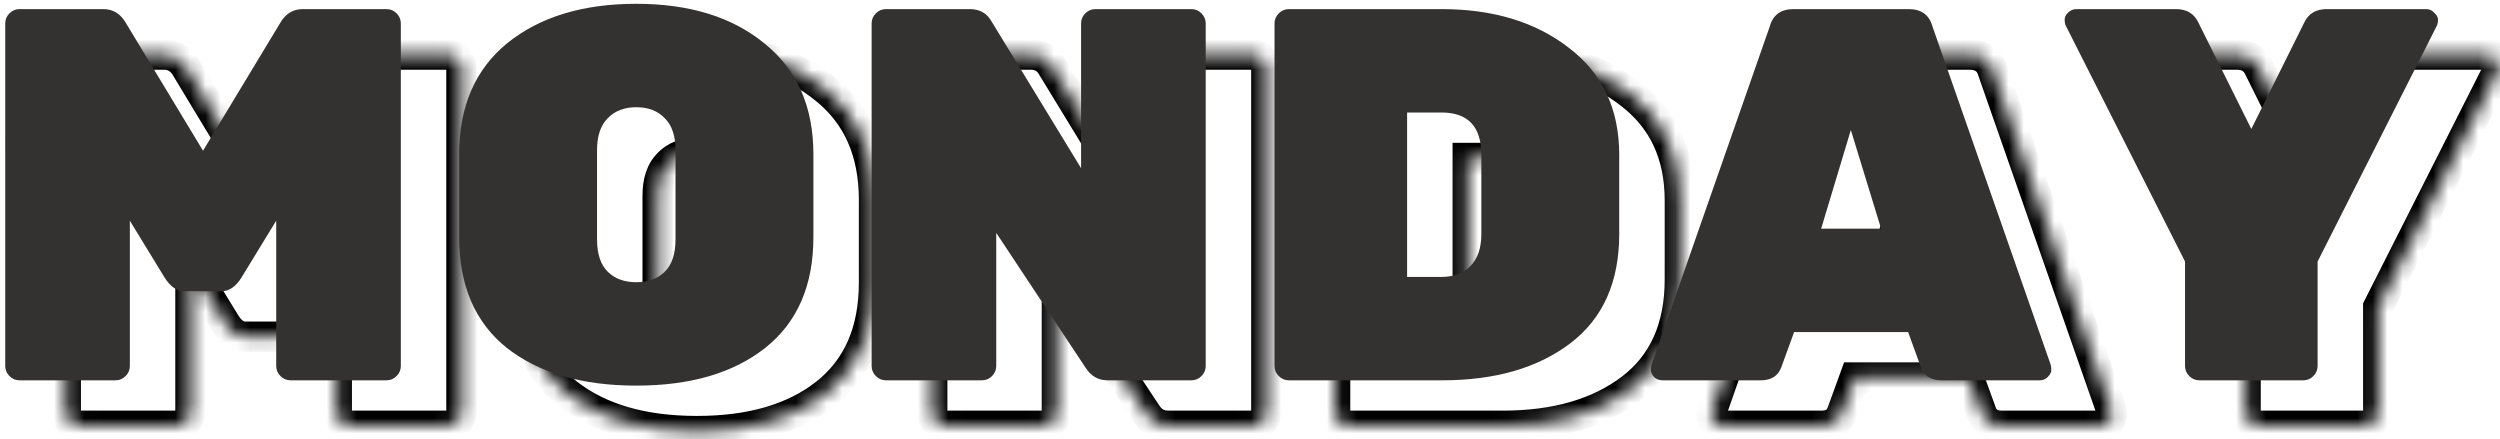 <?xml version="1.0" encoding="UTF-8" standalone="no"?>
<svg
   width="165"
   height="29"
   viewBox="0 0 165 29"
   fill="none"
   version="1.1"
   id="svg3"
   sodipodi:docname="Monday.svg"
   inkscape:version="1.3.2 (091e20ef0f, 2023-11-25)"
   xmlns:inkscape="http://www.inkscape.org/namespaces/inkscape"
   xmlns:sodipodi="http://sodipodi.sourceforge.net/DTD/sodipodi-0.dtd"
   xmlns="http://www.w3.org/2000/svg"
   xmlns:svg="http://www.w3.org/2000/svg">
  <defs
     id="defs3" />
  <sodipodi:namedview
     id="namedview3"
     pagecolor="#ffffff"
     bordercolor="#000000"
     borderopacity="0.25"
     inkscape:showpageshadow="2"
     inkscape:pageopacity="0.0"
     inkscape:pagecheckerboard="0"
     inkscape:deskcolor="#d1d1d1"
     inkscape:zoom="10.881081"
     inkscape:cx="92.5"
     inkscape:cy="28.030303"
     inkscape:window-width="2560"
     inkscape:window-height="1368"
     inkscape:window-x="1920"
     inkscape:window-y="0"
     inkscape:window-maximized="1"
     inkscape:current-layer="svg3" />
  <mask
     id="path-1-inside-1_3_17"
     fill="#ffffff">
    <path
       d="m 25.91,19.5 h 5.53 c 0.257,0 0.478,0.093 0.665,0.28 0.187,0.187 0.28,0.408 0.28,0.665 v 22.61 c 0,0.257 -0.093,0.478 -0.28,0.665 C 31.918,43.907 31.697,44 31.44,44 h -6.335 c -0.257,0 -0.478,-0.093 -0.665,-0.28 -0.187,-0.187 -0.28,-0.408 -0.28,-0.665 v -9.59 l -2.31,3.78 c -0.373,0.583 -0.805,0.875 -1.295,0.875 h -2.45 c -0.49,0 -0.922,-0.292 -1.295,-0.875 l -2.31,-3.78 v 9.59 c 0,0.257 -0.093,0.478 -0.28,0.665 C 14.033,43.907 13.812,44 13.555,44 H 7.22 C 6.963,44 6.742,43.907 6.555,43.72 6.368,43.533 6.275,43.312 6.275,43.055 v -22.61 c 0,-0.257 0.093,-0.478 0.28,-0.665 C 6.742,19.593 6.963,19.5 7.22,19.5 h 5.53 c 0.653,0 1.155,0.315 1.505,0.945 l 5.075,8.4 5.075,-8.4 c 0.35,-0.63 0.852,-0.945 1.505,-0.945 z m 13.509,2.24 c 2.147,-1.727 4.982,-2.59 8.505,-2.59 3.523,0 6.347,0.875 8.47,2.625 2.147,1.727 3.22,4.165 3.22,7.315 v 5.46 c 0,3.197 -1.062,5.635 -3.185,7.315 -2.1,1.657 -4.935,2.485 -8.505,2.485 -3.57,0 -6.417,-0.828 -8.54,-2.485 -2.1,-1.68 -3.15,-4.118 -3.15,-7.315 v -5.46 c 0,-3.173 1.062,-5.623 3.185,-7.35 z m 6.615,15.085 c 0.467,0.467 1.097,0.7 1.89,0.7 0.793,0 1.423,-0.233 1.89,-0.7 0.467,-0.467 0.7,-1.178 0.7,-2.135 v -5.88 c 0,-0.933 -0.233,-1.633 -0.7,-2.1 -0.467,-0.49 -1.097,-0.735 -1.89,-0.735 -0.793,0 -1.423,0.245 -1.89,0.735 -0.467,0.467 -0.7,1.167 -0.7,2.1 v 5.88 c 0,0.957 0.233,1.668 0.7,2.135 z M 78.228,19.5 h 6.335 c 0.257,0 0.478,0.093 0.665,0.28 0.187,0.187 0.28,0.408 0.28,0.665 v 22.61 c 0,0.257 -0.093,0.478 -0.28,0.665 C 85.041,43.907 84.819,44 84.563,44 h -5.53 c -0.607,0 -1.085,-0.268 -1.435,-0.805 l -5.915,-8.925 v 8.785 c 0,0.257 -0.093,0.478 -0.28,0.665 C 71.216,43.907 70.994,44 70.738,44 h -6.335 c -0.257,0 -0.478,-0.093 -0.665,-0.28 -0.187,-0.187 -0.28,-0.408 -0.28,-0.665 v -22.61 c 0,-0.257 0.093,-0.478 0.28,-0.665 0.187,-0.187 0.408,-0.28 0.665,-0.28 h 5.53 c 0.653,0 1.132,0.268 1.435,0.805 L 77.283,30 v -9.555 c 0,-0.257 0.093,-0.478 0.28,-0.665 0.187,-0.187 0.408,-0.28 0.665,-0.28 z m 12.767,0 h 10.08 c 3.407,0 6.207,0.852 8.4,2.555 2.217,1.68 3.325,4.037 3.325,7.07 v 5.215 c 0,3.173 -1.073,5.577 -3.22,7.21 -2.146,1.633 -4.97,2.45 -8.47,2.45 H 90.994 c -0.257,0 -0.478,-0.093 -0.665,-0.28 -0.187,-0.187 -0.28,-0.408 -0.28,-0.665 v -22.61 c 0,-0.257 0.093,-0.478 0.28,-0.665 0.187,-0.187 0.408,-0.28 0.665,-0.28 z m 7.805,6.825 v 10.85 h 2.275 c 0.794,0 1.424,-0.233 1.89,-0.7 0.49,-0.49 0.735,-1.202 0.735,-2.135 v -5.215 c 0,-1.867 -0.875,-2.8 -2.625,-2.8 z M 124.306,19.5 h 7.595 c 0.84,0 1.365,0.385 1.575,1.155 l 7.805,22.33 c 0.024,0.07 0.035,0.187 0.035,0.35 0,0.14 -0.081,0.292 -0.245,0.455 -0.14,0.14 -0.315,0.21 -0.525,0.21 h -6.475 c -0.7,0 -1.155,-0.292 -1.365,-0.875 l -0.84,-2.31 h -7.525 l -0.84,2.31 C 123.291,43.708 122.836,44 122.136,44 h -6.475 c -0.21,0 -0.396,-0.07 -0.56,-0.21 -0.14,-0.163 -0.21,-0.315 -0.21,-0.455 0,-0.163 0.012,-0.28 0.035,-0.35 l 7.805,-22.33 c 0.21,-0.77 0.735,-1.155 1.575,-1.155 z m 1.82,14.49 h 3.955 l -1.995,-6.51 z M 157.947,44 h -6.86 c -0.257,0 -0.479,-0.093 -0.665,-0.28 -0.187,-0.187 -0.28,-0.408 -0.28,-0.665 V 36.16 l -7.875,-15.575 c -0.047,-0.093 -0.07,-0.222 -0.07,-0.385 0,-0.163 0.07,-0.315 0.21,-0.455 0.163,-0.163 0.35,-0.245 0.56,-0.245 h 6.58 c 0.7,0 1.19,0.292 1.47,0.875 l 3.5,7.035 3.5,-7.035 c 0.28,-0.583 0.77,-0.875 1.47,-0.875 h 6.58 c 0.21,0 0.385,0.082 0.525,0.245 0.163,0.14 0.245,0.292 0.245,0.455 0,0.163 -0.024,0.292 -0.07,0.385 l -7.875,15.575 v 6.895 c 0,0.257 -0.094,0.478 -0.28,0.665 -0.187,0.187 -0.409,0.28 -0.665,0.28 z"
       id="path1" />
  </mask>
  <path
     d="m 24.44,43.72 0.707,-0.707 v 0 z M 24.16,33.465 h 1 v -3.554 l -1.853,3.033 z m -2.31,3.78 0.842,0.539 0.006,-0.009 0.005,-0.009 z m -5.04,0 -0.853,0.521 0.005,0.009 0.006,0.009 z M 14.5,33.465 15.353,32.944 13.5,29.911 v 3.554 z m -0.28,10.255 0.707,0.707 v 0 z m -7.665,0 0.707,-0.707 v 0 z m 0,-23.94 0.707,0.707 v 0 z m 7.7,0.665 -0.874,0.486 0.009,0.016 0.009,0.016 z m 5.075,8.4 -0.856,0.517 0.856,1.417 0.856,-1.417 z m 5.075,-8.4 0.856,0.517 0.009,-0.016 0.009,-0.016 z M 25.91,20.5 h 5.53 v -2 h -5.53 z m 5.53,0 c 0.003,0 10e-4,3e-4 -0.006,-0.001 -0.007,-0.001 -0.015,-0.004 -0.024,-0.007 -0.009,-0.004 -0.015,-0.007 -0.018,-0.009 -0.003,-0.002 -0.001,-0.001 0.005,0.005 l 1.414,-1.414 C 32.444,18.705 31.97,18.5 31.44,18.5 Z m -0.042,-0.013 c 0.006,0.006 0.007,0.008 0.005,0.005 C 31.401,20.489 31.397,20.483 31.393,20.474 31.39,20.466 31.387,20.457 31.386,20.451 31.385,20.444 31.385,20.442 31.385,20.445 h 2 c 0,-0.53 -0.205,-1.004 -0.573,-1.372 z M 31.385,20.445 v 22.61 h 2 v -22.61 z m 0,22.61 c 0,0.003 -3e-4,10e-4 10e-4,-0.006 0.001,-0.007 0.004,-0.015 0.007,-0.024 0.004,-0.009 0.007,-0.015 0.009,-0.018 0.002,-0.003 0.001,-0.001 -0.005,0.005 l 1.414,1.414 c 0.368,-0.368 0.573,-0.842 0.573,-1.372 z m 0.013,-0.042 c -0.006,0.006 -0.008,0.007 -0.005,0.005 0.003,-0.002 0.009,-0.006 0.018,-0.009 0.009,-0.004 0.017,-0.006 0.024,-0.007 C 31.441,43 31.443,43 31.44,43 v 2 c 0.53,0 1.004,-0.205 1.372,-0.573 z M 31.44,43 h -6.335 v 2 h 6.335 z m -6.335,0 c -0.003,0 -0.001,-3e-4 0.006,10e-4 0.007,0.001 0.015,0.004 0.024,0.007 0.009,0.004 0.015,0.007 0.018,0.009 0.003,0.002 0.001,0.001 -0.005,-0.005 l -1.414,1.414 C 24.101,44.795 24.575,45 25.105,45 Z m 0.042,0.013 c -0.006,-0.006 -0.007,-0.008 -0.005,-0.005 0.002,0.003 0.006,0.009 0.009,0.018 0.004,0.009 0.006,0.017 0.007,0.024 0.001,0.007 0.001,0.009 0.001,0.006 h -2 c 0,0.53 0.205,1.004 0.573,1.372 z M 25.16,43.055 v -9.59 h -2 v 9.59 z m -1.853,-10.111 -2.31,3.78 1.707,1.043 2.31,-3.78 z m -2.299,3.762 C 20.735,37.132 20.574,37.12 20.555,37.12 v 2 c 0.961,0 1.663,-0.595 2.137,-1.336 z M 20.555,37.12 h -2.45 v 2 h 2.45 z m -2.45,0 c -0.019,0 -0.18,0.012 -0.453,-0.414 l -1.685,1.078 c 0.474,0.741 1.177,1.336 2.137,1.336 z m -0.442,-0.397 -2.31,-3.78 -1.707,1.043 2.31,3.78 z M 13.5,33.465 v 9.59 h 2 v -9.59 z m 0,9.59 c 0,0.003 -3e-4,10e-4 10e-4,-0.006 0.001,-0.007 0.004,-0.015 0.007,-0.024 0.004,-0.009 0.007,-0.015 0.009,-0.018 0.002,-0.003 0.001,-0.001 -0.005,0.005 l 1.414,1.414 C 15.295,44.059 15.5,43.585 15.5,43.055 Z m 0.013,-0.042 c -0.006,0.006 -0.008,0.007 -0.005,0.005 0.003,-0.002 0.009,-0.006 0.018,-0.009 0.009,-0.004 0.017,-0.006 0.024,-0.007 C 13.556,43 13.558,43 13.555,43 v 2 c 0.53,0 1.004,-0.205 1.372,-0.573 z M 13.555,43 H 7.22 v 2 h 6.335 z M 7.22,43 c -0.003,0 -9.8e-4,-3e-4 0.006,10e-4 0.007,0.001 0.015,0.004 0.024,0.007 0.009,0.004 0.015,0.007 0.018,0.009 0.003,0.002 0.001,0.001 -0.005,-0.005 L 5.848,44.427 C 6.216,44.795 6.69,45 7.22,45 Z m 0.042,0.013 C 7.256,43.007 7.255,43.005 7.257,43.008 c 0.002,0.003 0.006,0.009 0.009,0.018 0.004,0.009 0.006,0.017 0.007,0.024 C 7.275,43.056 7.275,43.058 7.275,43.055 h -2 c 0,0.53 0.205,1.004 0.573,1.372 z M 7.275,43.055 v -22.61 h -2 v 22.61 z m 0,-22.61 c 0,-0.003 2.7e-4,-0.001 -0.001,0.006 C 7.273,20.457 7.27,20.466 7.267,20.474 7.263,20.483 7.259,20.489 7.257,20.492 7.255,20.495 7.256,20.493 7.262,20.487 L 5.848,19.073 C 5.48,19.441 5.275,19.915 5.275,20.445 Z M 7.262,20.487 C 7.268,20.481 7.27,20.48 7.267,20.482 7.264,20.484 7.258,20.488 7.249,20.492 7.241,20.495 7.232,20.498 7.226,20.499 7.219,20.5 7.217,20.5 7.22,20.5 v -2 c -0.53,0 -1.004,0.205 -1.372,0.573 z M 7.22,20.5 h 5.53 v -2 H 7.22 Z m 5.53,0 c 0.247,0 0.435,0.078 0.631,0.431 l 1.748,-0.971 C 14.625,19.052 13.81,18.5 12.75,18.5 Z m 0.649,0.462 5.075,8.4 1.712,-1.034 -5.075,-8.4 z m 6.787,8.4 5.075,-8.4 -1.712,-1.034 -5.075,8.4 z m 5.093,-8.431 C 25.475,20.578 25.663,20.5 25.91,20.5 v -2 c -1.06,0 -1.875,0.552 -2.379,1.459 z m 14.14,0.809 -0.627,-0.779 -0.004,0.003 z m 16.975,0.035 -0.636,0.772 0.009,0.007 z m 0.035,20.09 0.619,0.785 0.001,-9e-4 z m -17.045,0 -0.625,0.781 0.01,0.007 z m 6.65,-5.04 0.707,-0.707 v 0 z m 3.78,0 0.707,0.707 v 0 z m 0,-10.115 -0.724,0.69 0.009,0.009 0.009,0.009 z m -3.78,0 0.707,0.707 0.009,-0.009 0.008,-0.009 z M 40.046,22.519 C 41.97,20.971 44.564,20.15 47.924,20.15 v -2 c -3.687,0 -6.763,0.905 -9.132,2.811 z M 47.924,20.15 c 3.358,0 5.935,0.832 7.834,2.397 l 1.272,-1.543 C 54.682,19.068 51.613,18.15 47.924,18.15 Z m 7.843,2.404 c 1.875,1.508 2.847,3.64 2.847,6.536 h 2 c 0,-3.404 -1.175,-6.149 -3.593,-8.094 z m 2.847,6.536 v 5.46 h 2 v -5.46 z m 0,5.46 c 0,2.953 -0.967,5.076 -2.805,6.531 l 1.241,1.568 c 2.408,-1.905 3.564,-4.659 3.564,-8.099 z m -2.804,6.53 C 53.937,42.557 51.345,43.35 47.924,43.35 v 2 c 3.72,0 6.797,-0.864 9.124,-2.7 z M 47.924,43.35 c -3.42,0 -6.027,-0.793 -7.925,-2.273 l -1.23,1.577 c 2.349,1.833 5.435,2.697 9.155,2.697 z M 40.009,41.084 C 38.192,39.63 37.234,37.507 37.234,34.55 h -2 c 0,3.437 1.142,6.189 3.525,8.096 z M 37.234,34.55 v -5.46 h -2 v 5.46 z m 0,-5.46 c 0,-2.926 0.965,-5.069 2.816,-6.574 l -1.262,-1.552 c -2.396,1.948 -3.554,4.705 -3.554,8.126 z m 8.093,8.442 c 0.691,0.691 1.596,0.993 2.597,0.993 v -2 c -0.586,0 -0.941,-0.165 -1.183,-0.407 z m 2.597,0.993 c 1.001,0 1.906,-0.302 2.597,-0.993 L 49.107,36.118 C 48.865,36.36 48.51,36.525 47.924,36.525 Z m 2.597,-0.993 c 0.725,-0.725 0.993,-1.74 0.993,-2.842 h -2 c 0,0.811 -0.198,1.219 -0.407,1.428 z M 51.514,34.69 v -5.88 h -2 v 5.88 z m 0,-5.88 c 0,-1.087 -0.273,-2.087 -0.993,-2.807 l -1.414,1.414 c 0.213,0.213 0.407,0.614 0.407,1.393 z M 50.538,26.02 C 49.85,25.298 48.94,24.975 47.924,24.975 v 2 c 0.571,0 0.921,0.167 1.166,0.425 z M 47.924,24.975 c -1.016,0 -1.926,0.323 -2.614,1.045 l 1.448,1.379 c 0.245,-0.258 0.595,-0.425 1.166,-0.425 z m -2.597,1.028 c -0.72,0.72 -0.993,1.72 -0.993,2.807 h 2 c 0,-0.779 0.194,-1.18 0.407,-1.393 z M 44.334,28.81 v 5.88 h 2 v -5.88 z m 0,5.88 c 0,1.103 0.268,2.118 0.993,2.842 l 1.414,-1.414 C 46.532,35.909 46.334,35.501 46.334,34.69 Z m 33.263,8.505 0.838,-0.546 -0.004,-0.006 z m -5.915,-8.925 0.834,-0.552 -1.834,-2.767 v 3.319 z m -0.28,9.45 0.707,0.707 v 0 z m -7.665,0 0.707,-0.707 v 0 z m 0,-23.94 0.707,0.707 v 0 z m 7.63,0.525 -0.871,0.492 0.008,0.015 0.009,0.014 z m 5.915,9.695 -0.854,0.521 1.854,3.038 V 30 Z m 0.28,-10.22 0.707,0.707 v 0 z m 0.665,0.72 h 6.335 v -2 h -6.335 z m 6.335,0 c 0.003,0 10e-4,3e-4 -0.006,-0.001 -0.007,-0.001 -0.015,-0.004 -0.024,-0.007 -0.009,-0.004 -0.015,-0.007 -0.018,-0.009 -0.003,-0.002 -0.001,-0.001 0.005,0.005 l 1.414,-1.414 C 85.567,18.705 85.093,18.5 84.563,18.5 Z m -0.042,-0.013 c 0.006,0.006 0.007,0.008 0.005,0.005 -0.002,-0.003 -0.006,-0.009 -0.009,-0.018 -0.004,-0.009 -0.006,-0.017 -0.007,-0.024 -0.001,-0.007 -0.001,-0.009 -0.001,-0.006 h 2 c 0,-0.53 -0.205,-1.004 -0.573,-1.372 z M 84.508,20.445 v 22.61 h 2 v -22.61 z m 0,22.61 c 0,0.003 -3e-4,10e-4 0.001,-0.006 0.001,-0.007 0.004,-0.015 0.007,-0.024 0.004,-0.009 0.007,-0.015 0.009,-0.018 0.002,-0.003 0.001,-0.001 -0.005,0.005 l 1.414,1.414 c 0.368,-0.368 0.573,-0.842 0.573,-1.372 z m 0.013,-0.042 c -0.006,0.006 -0.008,0.007 -0.005,0.005 0.003,-0.002 0.009,-0.006 0.018,-0.009 0.009,-0.004 0.017,-0.006 0.024,-0.007 C 84.564,43 84.566,43 84.563,43 v 2 c 0.53,0 1.004,-0.205 1.372,-0.573 z M 84.563,43 h -5.53 v 2 h 5.53 z m -5.53,0 C 78.786,43 78.613,42.921 78.435,42.649 L 76.76,43.741 C 77.282,44.542 78.066,45 79.033,45 Z m -0.601,-0.357 -5.915,-8.925 -1.667,1.105 5.915,8.925 z M 70.683,34.27 v 8.785 h 2 V 34.27 Z m 0,8.785 c 0,0.003 -3e-4,10e-4 0.001,-0.006 0.001,-0.007 0.004,-0.015 0.007,-0.024 0.004,-0.009 0.007,-0.015 0.009,-0.018 0.002,-0.003 0.001,-0.001 -0.005,0.005 l 1.414,1.414 c 0.368,-0.368 0.573,-0.842 0.573,-1.372 z m 0.013,-0.042 c -0.006,0.006 -0.008,0.007 -0.005,0.005 0.003,-0.002 0.009,-0.006 0.018,-0.009 0.009,-0.004 0.017,-0.006 0.024,-0.007 C 70.739,43 70.741,43 70.738,43 v 2 c 0.53,0 1.004,-0.205 1.372,-0.573 z M 70.738,43 h -6.335 v 2 h 6.335 z m -6.335,0 c -0.003,0 -0.001,-3e-4 0.006,10e-4 0.007,0.001 0.015,0.004 0.024,0.007 0.009,0.004 0.015,0.007 0.018,0.009 0.003,0.002 0.001,0.001 -0.005,-0.005 l -1.414,1.414 C 63.399,44.795 63.872,45 64.403,45 Z m 0.042,0.013 c -0.006,-0.006 -0.007,-0.008 -0.005,-0.005 0.002,0.003 0.006,0.009 0.009,0.018 0.004,0.009 0.006,0.017 0.007,0.024 0.001,0.007 0.001,0.009 0.001,0.006 h -2 c 0,0.53 0.205,1.004 0.573,1.372 z m 0.013,0.042 v -22.61 h -2 v 22.61 z m 0,-22.61 c 0,-0.003 3e-4,-0.001 -0.001,0.006 -0.001,0.007 -0.004,0.015 -0.007,0.024 -0.004,0.009 -0.007,0.015 -0.009,0.018 -0.002,0.003 -0.001,0.001 0.005,-0.005 l -1.414,-1.414 c -0.368,0.368 -0.573,0.842 -0.573,1.372 z m -0.013,0.042 c 0.006,-0.006 0.008,-0.007 0.005,-0.005 -0.003,0.002 -0.009,0.006 -0.018,0.009 -0.009,0.004 -0.017,0.006 -0.024,0.007 -0.007,0.001 -0.009,0.001 -0.006,0.001 v -2 c -0.53,0 -1.004,0.205 -1.372,0.573 z M 64.403,20.5 h 5.53 v -2 h -5.53 z m 5.53,0 c 0.319,0 0.451,0.097 0.565,0.297 l 1.741,-0.984 C 71.745,18.94 70.92,18.5 69.933,18.5 Z m 0.581,0.326 5.915,9.695 1.707,-1.042 -5.915,-9.695 z M 78.283,30 v -9.555 h -2 V 30 Z m 0,-9.555 c 0,-0.003 3e-4,-0.001 -0.001,0.006 -0.001,0.007 -0.004,0.015 -0.007,0.024 -0.004,0.009 -0.007,0.015 -0.009,0.018 -0.002,0.003 -0.001,0.001 0.005,-0.005 l -1.414,-1.414 c -0.368,0.368 -0.573,0.842 -0.573,1.372 z m -0.013,0.042 c 0.006,-0.006 0.008,-0.007 0.005,-0.005 -0.003,0.002 -0.009,0.006 -0.018,0.009 -0.009,0.004 -0.017,0.006 -0.024,0.007 -0.007,0.001 -0.009,0.001 -0.006,0.001 v -2 c -0.53,0 -1.004,0.205 -1.372,0.573 z m 31.204,1.568 -0.613,0.79 0.009,0.007 z M 90.329,43.72 91.037,43.013 v 0 z m 0,-23.94 0.707,0.707 v 0 z m 8.47,6.545 v -1 h -1 v 1 z m 0,10.85 h -1 v 1 h 1 z m 4.165,-0.7 -0.707,-0.707 v 0 z M 90.994,20.5 h 10.08 v -2 H 90.994 Z m 10.08,0 c 3.237,0 5.806,0.806 7.787,2.345 l 1.227,-1.58 C 107.682,19.397 104.652,18.5 101.074,18.5 Z m 7.796,2.352 c 1.943,1.472 2.929,3.52 2.929,6.273 h 2 c 0,-3.314 -1.229,-5.979 -3.721,-7.867 z m 2.929,6.273 v 5.215 h 2 v -5.215 z m 0,5.215 c 0,2.923 -0.973,5.005 -2.825,6.414 l 1.211,1.592 c 2.441,-1.857 3.614,-4.582 3.614,-8.006 z m -2.825,6.414 C 107.047,42.22 104.456,43 101.109,43 v 2 c 3.654,0 6.71,-0.854 9.076,-2.654 z M 101.109,43 H 90.994 v 2 h 10.115 z m -10.115,0 c -0.003,0 -0.001,-3e-4 0.006,10e-4 0.007,0.001 0.015,0.004 0.024,0.007 0.009,0.004 0.015,0.007 0.018,0.009 0.003,0.002 0.001,0.001 -0.005,-0.005 l -1.414,1.414 C 89.99,44.795 90.464,45 90.994,45 Z m 0.042,0.013 c -0.006,-0.006 -0.007,-0.008 -0.005,-0.005 0.002,0.003 0.006,0.009 0.009,0.018 0.004,0.009 0.006,0.017 0.007,0.024 0.001,0.007 0.001,0.009 0.001,0.006 h -2 c 0,0.53 0.205,1.004 0.573,1.372 z m 0.013,0.042 v -22.61 h -2 v 22.61 z m 0,-22.61 c 0,-0.003 3e-4,-0.001 -0.001,0.006 -0.001,0.007 -0.004,0.015 -0.007,0.024 -0.004,0.009 -0.007,0.015 -0.009,0.018 -0.002,0.003 -0.001,0.001 0.005,-0.005 l -1.414,-1.414 c -0.368,0.368 -0.573,0.842 -0.573,1.372 z m -0.013,0.042 c 0.006,-0.006 0.008,-0.007 0.005,-0.005 -0.003,0.002 -0.009,0.006 -0.018,0.009 C 91.015,20.495 91.007,20.498 91,20.499 90.993,20.5 90.991,20.5 90.994,20.5 v -2 c -0.53,0 -1.004,0.205 -1.372,0.573 z m 6.763,5.838 v 10.85 h 2 v -10.85 z m 1,11.85 h 2.275 v -2 h -2.275 z m 2.275,0 c 1.002,0 1.906,-0.302 2.598,-0.993 l -1.415,-1.414 c -0.242,0.242 -0.597,0.407 -1.183,0.407 z m 2.598,-0.993 c 0.735,-0.735 1.027,-1.738 1.027,-2.842 h -2 c 0,0.763 -0.197,1.183 -0.442,1.428 z m 1.027,-2.842 v -5.215 h -2 v 5.215 z m 0,-5.215 c 0,-1.072 -0.25,-2.062 -0.926,-2.784 -0.688,-0.734 -1.652,-1.016 -2.699,-1.016 v 2 c 0.704,0 1.053,0.185 1.24,0.384 0.198,0.211 0.385,0.621 0.385,1.416 z m -3.625,-3.8 h -2.275 v 2 h 2.275 z m 32.402,-4.67 -0.965,0.263 0.01,0.034 0.011,0.033 z m 7.805,22.33 0.949,-0.316 -0.002,-0.007 -0.003,-0.007 z m -0.21,0.805 -0.707,-0.707 v 0 z m -8.365,-0.665 0.941,-0.339 -0.001,-0.003 z m -0.84,-2.31 0.94,-0.342 -0.239,-0.658 h -0.701 z m -7.525,0 v -1 h -0.7 l -0.24,0.658 z m -0.84,2.31 -0.94,-0.342 -0.001,0.003 z m -8.4,0.665 -0.759,0.651 0.05,0.058 0.058,0.05 z m -0.175,-0.805 -0.944,-0.33 -0.002,0.007 -0.002,0.007 z m 7.805,-22.33 0.944,0.33 0.012,-0.033 0.009,-0.034 z m 3.395,13.335 -0.957,-0.288 -0.388,1.288 h 1.345 z m 3.955,0 v 1 h 1.353 l -0.397,-1.293 z m -1.995,-6.51 0.956,-0.293 -0.964,-3.148 -0.949,3.152 z m -3.78,-6.98 h 7.595 v -2 h -7.595 z m 7.595,0 c 0.269,0 0.386,0.061 0.433,0.095 0.042,0.031 0.118,0.105 0.177,0.323 l 1.93,-0.526 C 134.29,19.84 133.999,19.337 133.516,18.982 133.038,18.632 132.472,18.5 131.901,18.5 Z m 0.631,0.485 7.805,22.33 1.888,-0.66 -7.805,-22.33 z m 7.801,22.316 c -0.007,-0.019 -0.011,-0.034 -0.014,-0.045 -0.003,-0.011 -0.004,-0.02 -0.005,-0.025 -0.002,-0.01 -0.002,-0.013 -0.002,-0.006 10e-4,0.007 0.002,0.019 0.003,0.038 0.001,0.019 0.001,0.043 0.001,0.072 h 2 c 0,-0.173 -0.008,-0.431 -0.086,-0.666 z m -0.017,0.034 c 0,-0.129 0.039,-0.219 0.058,-0.255 0.018,-0.033 0.025,-0.031 -0.01,0.003 l 1.414,1.414 c 0.235,-0.235 0.538,-0.629 0.538,-1.162 z m 0.048,-0.252 c 0.021,-0.021 0.055,-0.046 0.1,-0.064 0.043,-0.017 0.074,-0.019 0.082,-0.019 v 2 c 0.458,0 0.893,-0.163 1.232,-0.503 z M 140.546,43 h -6.475 v 2 h 6.475 z m -6.475,0 c -0.214,0 -0.301,-0.044 -0.326,-0.061 -0.016,-0.01 -0.056,-0.037 -0.098,-0.153 l -1.882,0.677 c 0.168,0.467 0.461,0.878 0.9,1.159 0.43,0.276 0.921,0.377 1.406,0.377 z m -0.425,-0.217 -0.84,-2.31 -1.88,0.683 0.84,2.31 z m -1.78,-2.968 h -7.525 v 2 h 7.525 z m -8.465,0.658 -0.84,2.31 1.88,0.683 0.84,-2.31 z m -0.841,2.313 c -0.042,0.116 -0.082,0.143 -0.097,0.153 C 122.438,42.956 122.351,43 122.136,43 v 2 c 0.486,0 0.976,-0.101 1.406,-0.377 0.44,-0.282 0.732,-0.692 0.9,-1.159 z M 122.136,43 h -6.475 v 2 h 6.475 z m -6.475,0 c 0.009,0 0.029,0.002 0.054,0.011 0.011,0.004 0.021,0.009 0.028,0.013 0.006,0.004 0.01,0.007 0.009,0.006 l -1.302,1.519 C 114.79,44.84 115.206,45 115.661,45 Z m 0.199,0.139 c -0.026,-0.031 -0.021,-0.032 -0.008,-0.004 0.014,0.03 0.039,0.1 0.039,0.2 h -2 c 0,0.478 0.235,0.854 0.451,1.106 z m 0.031,0.196 c 0,-0.029 10e-4,-0.053 0.002,-0.072 0,-0.019 0.001,-0.032 0.002,-0.038 0.001,-0.007 0.001,-0.004 -10e-4,0.006 -0.001,0.005 -0.003,0.014 -0.006,0.025 -0.003,0.011 -0.007,0.027 -0.013,0.045 l -1.897,-0.632 c -0.079,0.235 -0.087,0.494 -0.087,0.666 z m -0.021,-0.02 7.805,-22.33 -1.888,-0.66 -7.805,22.33 z m 7.826,-22.397 c 0.059,-0.218 0.136,-0.292 0.178,-0.323 0.047,-0.035 0.163,-0.095 0.432,-0.095 v -2 c -0.571,0 -1.137,0.132 -1.615,0.482 -0.483,0.354 -0.774,0.857 -0.925,1.41 z m 2.43,14.072 h 3.955 v -2 h -3.955 z m 4.911,-1.293 -1.995,-6.51 -1.912,0.586 1.995,6.51 z m -3.908,-6.505 -1.96,6.51 1.915,0.577 1.96,-6.51 z m 23.293,16.528 -0.707,0.707 v 0 z m -0.28,-7.56 h 1 v -0.238 l -0.108,-0.213 z m -7.875,-15.575 -0.895,0.447 0.002,0.004 z m 0.14,-0.84 0.707,0.707 v 0 z m 8.61,0.63 -0.902,0.433 0.006,0.013 z m 3.5,7.035 -0.896,0.445 0.896,1.8 0.895,-1.8 z m 3.5,-7.035 0.895,0.446 0.006,-0.013 z m 8.575,-0.63 -0.76,0.651 0.05,0.058 0.059,0.05 z m 0.175,0.84 0.892,0.451 0.002,-0.004 z m -7.875,15.575 -0.893,-0.451 -0.107,0.213 V 36.16 Z m -0.28,7.56 0.707,0.707 v 0 z M 157.947,43 h -6.86 v 2 h 6.86 z m -6.86,0 c -0.004,0 -10e-4,-3e-4 0.005,10e-4 0.007,0.001 0.015,0.004 0.024,0.007 0.009,0.004 0.015,0.007 0.018,0.009 0.003,0.002 0.001,0.001 -0.005,-0.005 l -1.414,1.414 C 150.083,44.795 150.556,45 151.087,45 Z m 0.042,0.013 c -0.006,-0.006 -0.007,-0.008 -0.005,-0.005 0.002,0.003 0.006,0.009 0.009,0.018 0.004,0.009 0.006,0.017 0.008,0.024 0.001,0.007 0.001,0.009 0.001,0.006 h -2 c 0,0.53 0.204,1.004 0.573,1.372 z m 0.013,0.042 V 36.16 h -2 v 6.895 z m -0.108,-7.346 -7.875,-15.575 -1.785,0.902 7.875,15.575 z m -7.873,-15.571 c 0.028,0.056 0.036,0.095 0.037,0.102 0.001,0.007 -0.001,-0.004 -0.001,-0.04 h -2 c 0,0.24 0.031,0.543 0.175,0.832 z m 0.036,0.062 c 0,0.066 -0.016,0.13 -0.04,0.183 -0.023,0.049 -0.045,0.071 -0.043,0.069 L 141.7,19.038 c -0.286,0.285 -0.503,0.679 -0.503,1.162 z m -0.083,0.252 c 0.005,-0.005 -0.009,0.01 -0.044,0.025 -0.037,0.016 -0.075,0.023 -0.103,0.023 v -2 c -0.503,0 -0.937,0.208 -1.267,0.538 z M 142.967,20.5 h 6.58 v -2 h -6.58 z m 6.58,0 c 0.21,0 0.322,0.043 0.381,0.078 0.053,0.032 0.121,0.091 0.187,0.23 l 1.803,-0.865 c -0.213,-0.445 -0.531,-0.823 -0.967,-1.083 C 150.519,18.603 150.036,18.5 149.547,18.5 Z m 0.574,0.32 3.5,7.035 1.791,-0.891 -3.5,-7.035 z m 5.291,7.035 3.5,-7.035 -1.791,-0.891 -3.5,7.035 z m 3.506,-7.048 c 0.067,-0.139 0.134,-0.198 0.188,-0.23 0.058,-0.035 0.17,-0.078 0.381,-0.078 v -2 c -0.49,0 -0.973,0.103 -1.404,0.359 -0.437,0.26 -0.754,0.638 -0.968,1.083 z M 159.487,20.5 h 6.58 v -2 h -6.58 z m 6.58,0 c -0.028,0 -0.078,-0.006 -0.134,-0.033 -0.056,-0.026 -0.089,-0.058 -0.101,-0.072 l 1.519,-1.302 C 167.026,18.715 166.577,18.5 166.067,18.5 Z m -0.126,0.004 c 0.01,0.009 -0.016,-0.011 -0.046,-0.066 -0.033,-0.062 -0.058,-0.145 -0.058,-0.238 h 2 c 0,-0.541 -0.284,-0.948 -0.595,-1.214 z M 165.837,20.2 c 0,0.036 -0.003,0.047 -0.002,0.04 0.002,-0.007 0.009,-0.046 0.037,-0.102 l 1.789,0.894 c 0.145,-0.289 0.176,-0.593 0.176,-0.832 z m 0.037,-0.066 -7.875,15.575 1.785,0.902 7.875,-15.575 z M 157.892,36.16 v 6.895 h 2 V 36.16 Z m 0,6.895 c 0,0.003 -0.001,10e-4 0.001,-0.006 0.001,-0.007 0.003,-0.015 0.007,-0.024 0.004,-0.009 0.007,-0.015 0.009,-0.018 0.002,-0.003 0.002,-0.001 -0.004,0.005 l 1.414,1.414 c 0.368,-0.368 0.573,-0.842 0.573,-1.372 z m 0.013,-0.042 c -0.006,0.006 -0.008,0.007 -0.005,0.005 0.003,-0.002 0.009,-0.006 0.017,-0.009 0.009,-0.004 0.017,-0.006 0.024,-0.007 C 157.948,43 157.95,43 157.947,43 v 2 c 0.53,0 1.004,-0.205 1.372,-0.573 z"
     fill="#000000"
     mask="url(#path-1-inside-1_3_17)"
     id="path2"
     transform="translate(-1.93,-15.899)" />
  <path
     d="m 19.98,0.601 h 5.53 c 0.257,0 0.478,0.093 0.665,0.28 0.187,0.187 0.28,0.408 0.28,0.665 V 24.156 c 0,0.257 -0.093,0.478 -0.28,0.665 -0.187,0.187 -0.408,0.28 -0.665,0.28 h -6.335 c -0.257,0 -0.478,-0.093 -0.665,-0.28 -0.187,-0.187 -0.28,-0.408 -0.28,-0.665 v -9.59 l -2.31,3.78 c -0.373,0.583 -0.805,0.875 -1.295,0.875 h -2.45 c -0.49,0 -0.922,-0.292 -1.295,-0.875 l -2.31,-3.78 v 9.59 c 0,0.257 -0.093,0.478 -0.28,0.665 -0.187,0.187 -0.408,0.28 -0.665,0.28 h -6.335 c -0.257,0 -0.478,-0.093 -0.665,-0.28 -0.187,-0.187 -0.28,-0.408 -0.28,-0.665 V 1.546 c 0,-0.257 0.093,-0.478 0.28,-0.665 0.187,-0.187 0.408,-0.28 0.665,-0.28 h 5.53 c 0.653,0 1.155,0.315 1.505,0.945 l 5.075,8.4 5.075,-8.4 c 0.35,-0.63 0.852,-0.945 1.505,-0.945 z m 13.509,2.24 c 2.147,-1.727 4.982,-2.59 8.505,-2.59 3.523,0 6.347,0.875 8.47,2.625 2.147,1.727 3.22,4.165 3.22,7.315 v 5.46 c 0,3.197 -1.062,5.635 -3.185,7.315 -2.1,1.657 -4.935,2.485 -8.505,2.485 -3.57,0 -6.417,-0.828 -8.54,-2.485 -2.1,-1.68 -3.15,-4.118 -3.15,-7.315 v -5.46 c 0,-3.173 1.062,-5.623 3.185,-7.35 z m 6.615,15.085 c 0.467,0.467 1.097,0.7 1.89,0.7 0.793,0 1.423,-0.233 1.89,-0.7 0.467,-0.467 0.7,-1.178 0.7,-2.135 V 9.911 c 0,-0.933 -0.233,-1.633 -0.7,-2.1 -0.467,-0.49 -1.097,-0.735 -1.89,-0.735 -0.793,0 -1.423,0.245 -1.89,0.735 -0.467,0.467 -0.7,1.167 -0.7,2.1 v 5.88 c 0,0.957 0.233,1.668 0.7,2.135 z m 32.193,-17.325 h 6.335 c 0.257,0 0.478,0.093 0.665,0.28 0.187,0.187 0.28,0.408 0.28,0.665 V 24.156 c 0,0.257 -0.093,0.478 -0.28,0.665 -0.187,0.187 -0.408,0.28 -0.665,0.28 h -5.53 c -0.607,0 -1.085,-0.268 -1.435,-0.805 l -5.915,-8.925 v 8.785 c 0,0.257 -0.093,0.478 -0.28,0.665 -0.187,0.187 -0.408,0.28 -0.665,0.28 h -6.335 c -0.257,0 -0.478,-0.093 -0.665,-0.28 -0.187,-0.187 -0.28,-0.408 -0.28,-0.665 V 1.546 c 0,-0.257 0.093,-0.478 0.28,-0.665 0.187,-0.187 0.408,-0.28 0.665,-0.28 h 5.53 c 0.653,0 1.132,0.268 1.435,0.805 l 5.915,9.695 V 1.546 c 0,-0.257 0.093,-0.478 0.28,-0.665 0.187,-0.187 0.408,-0.28 0.665,-0.28 z m 12.767,0 h 10.08 c 3.407,0 6.207,0.852 8.4,2.555 2.217,1.68 3.325,4.037 3.325,7.07 v 5.215 c 0,3.173 -1.073,5.577 -3.22,7.21 -2.146,1.633 -4.97,2.45 -8.47,2.45 h -10.115 c -0.257,0 -0.478,-0.093 -0.665,-0.28 -0.187,-0.187 -0.28,-0.408 -0.28,-0.665 V 1.546 c 0,-0.257 0.093,-0.478 0.28,-0.665 0.187,-0.187 0.408,-0.28 0.665,-0.28 z m 7.805,6.825 V 18.276 h 2.275 c 0.793,0 1.423,-0.233 1.89,-0.7 0.49,-0.49 0.735,-1.202 0.735,-2.135 v -5.215 c 0,-1.867 -0.875,-2.8 -2.625,-2.8 z M 118.376,0.601 h 7.595 c 0.84,0 1.365,0.385 1.575,1.155 l 7.805,22.33 c 0.024,0.07 0.035,0.187 0.035,0.35 0,0.14 -0.081,0.292 -0.245,0.455 -0.14,0.14 -0.315,0.21 -0.525,0.21 h -6.475 c -0.7,0 -1.155,-0.292 -1.365,-0.875 l -0.84,-2.31 h -7.525 l -0.84,2.31 c -0.21,0.583 -0.665,0.875 -1.365,0.875 h -6.475 c -0.21,0 -0.396,-0.07 -0.56,-0.21 -0.14,-0.163 -0.21,-0.315 -0.21,-0.455 0,-0.163 0.012,-0.28 0.035,-0.35 l 7.805,-22.33 c 0.21,-0.77 0.735,-1.155 1.575,-1.155 z m 1.82,14.49 h 3.955 l -1.995,-6.51 z m 31.821,10.01 h -6.86 c -0.257,0 -0.479,-0.093 -0.665,-0.28 -0.187,-0.187 -0.28,-0.408 -0.28,-0.665 v -6.895 l -7.875,-15.575 c -0.047,-0.093 -0.07,-0.222 -0.07,-0.385 0,-0.163 0.07,-0.315 0.21,-0.455 0.163,-0.163 0.35,-0.245 0.56,-0.245 h 6.58 c 0.7,0 1.19,0.292 1.47,0.875 l 3.5,7.035 3.5,-7.035 c 0.28,-0.583 0.77,-0.875 1.47,-0.875 h 6.58 c 0.21,0 0.385,0.082 0.525,0.245 0.163,0.14 0.245,0.292 0.245,0.455 0,0.163 -0.024,0.292 -0.07,0.385 l -7.875,15.575 v 6.895 c 0,0.257 -0.094,0.478 -0.28,0.665 -0.187,0.187 -0.409,0.28 -0.665,0.28 z"
     fill="#343131"
     id="path3" />
</svg>
